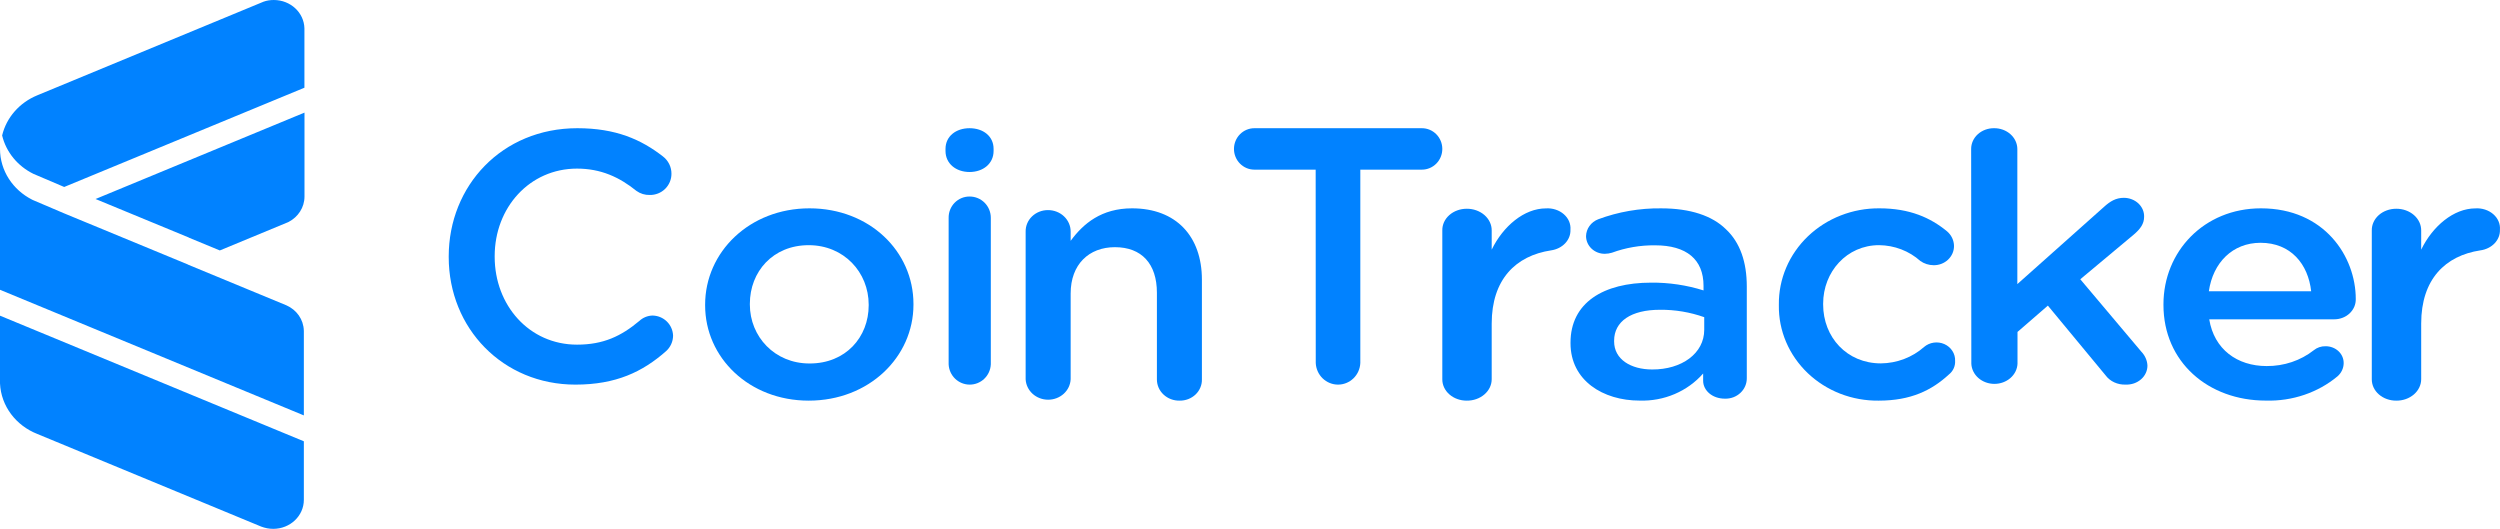 <?xml version="1.0" encoding="UTF-8"?>
<svg width="156px" height="33px" viewBox="0 0 156 33" version="1.1" xmlns="http://www.w3.org/2000/svg" xmlns:xlink="http://www.w3.org/1999/xlink">
    <title>logo_blue</title>
    <g id="Symbols" stroke="none" stroke-width="1" fill="none" fill-rule="evenodd">
        <g id="header" transform="translate(-64, -32)" fill="#0182FF" fill-rule="nonzero">
            <g id="logo_blue" transform="translate(64, 32)">
                <path d="M28,16.044 L28,15.999 C28,11.601 31.313,8 36.026,8 C38.429,8 40.009,8.706 41.363,9.758 C41.53,9.885 41.666,10.049 41.759,10.237 C41.852,10.424 41.9,10.631 41.899,10.84 C41.9,11.017 41.865,11.191 41.797,11.354 C41.728,11.517 41.628,11.664 41.502,11.788 C41.375,11.911 41.225,12.008 41.06,12.073 C40.895,12.138 40.719,12.17 40.542,12.166 C40.247,12.174 39.958,12.086 39.718,11.915 C38.652,11.054 37.494,10.521 36.006,10.521 C33.047,10.521 30.868,12.952 30.868,15.981 L30.868,16.024 C30.868,19.053 33.024,21.506 36.006,21.506 C37.651,21.506 38.763,20.976 39.897,20.024 C40.118,19.819 40.406,19.7 40.709,19.69 C41.046,19.693 41.368,19.825 41.609,20.059 C41.85,20.294 41.99,20.611 42,20.946 C41.998,21.13 41.958,21.312 41.881,21.479 C41.805,21.646 41.694,21.796 41.555,21.918 C40.097,23.204 38.434,24 35.907,24 C31.379,24 28,20.487 28,16.044 L28,16.044 Z" id="Path"></path>
                <path d="M44,19.053 L44,19.011 C44,15.722 46.771,13 50.512,13 C54.253,13 57,15.68 57,18.967 L57,19.011 C57,22.278 54.229,25 50.464,25 C46.747,25 44,22.322 44,19.053 L44,19.053 Z M54.206,19.053 L54.206,19.011 C54.206,16.987 52.658,15.299 50.464,15.299 C48.227,15.299 46.791,16.955 46.791,18.957 L46.791,19.001 C46.791,21.006 48.339,22.681 50.509,22.681 C52.773,22.691 54.206,21.035 54.206,19.053 L54.206,19.053 Z" id="Shape"></path>
                <path d="M59,9.289 C59,8.504 59.652,8 60.5,8 C61.348,8 62,8.497 62,9.289 L62,9.421 C62,10.208 61.348,10.733 60.5,10.733 C59.652,10.733 59,10.208 59,9.421 L59,9.289 Z M59.195,13.597 C59.192,13.422 59.223,13.249 59.287,13.087 C59.351,12.925 59.446,12.778 59.568,12.653 C59.69,12.529 59.835,12.43 59.995,12.363 C60.155,12.296 60.327,12.262 60.5,12.263 C60.675,12.262 60.848,12.296 61.009,12.362 C61.17,12.429 61.317,12.527 61.441,12.651 C61.564,12.775 61.662,12.923 61.728,13.085 C61.794,13.247 61.828,13.421 61.827,13.597 L61.827,22.733 C61.812,23.074 61.667,23.396 61.422,23.632 C61.177,23.868 60.851,24 60.511,24 C60.172,24 59.845,23.868 59.6,23.632 C59.355,23.396 59.21,23.074 59.195,22.733 L59.195,13.597 Z" id="Shape"></path>
                <path d="M64,14.455 C63.996,14.279 64.03,14.105 64.098,13.941 C64.166,13.778 64.268,13.629 64.398,13.504 C64.528,13.379 64.683,13.279 64.853,13.212 C65.024,13.144 65.208,13.109 65.393,13.11 C65.579,13.109 65.764,13.143 65.936,13.211 C66.108,13.278 66.265,13.377 66.396,13.502 C66.528,13.627 66.632,13.776 66.703,13.939 C66.774,14.103 66.81,14.278 66.809,14.455 L66.809,15.028 C67.6,13.949 68.734,13 70.638,13 C73.399,13 74.999,14.753 74.999,17.452 L74.999,23.665 C75.005,23.84 74.972,24.015 74.904,24.178 C74.836,24.342 74.734,24.49 74.604,24.615 C74.474,24.74 74.318,24.838 74.147,24.904 C73.976,24.97 73.792,25.003 73.607,25 C73.422,25.003 73.238,24.972 73.066,24.907 C72.894,24.842 72.738,24.745 72.606,24.622 C72.474,24.499 72.369,24.352 72.298,24.19 C72.227,24.027 72.19,23.853 72.191,23.678 L72.191,18.266 C72.191,16.461 71.239,15.424 69.57,15.424 C67.945,15.424 66.809,16.503 66.809,18.311 L66.809,23.665 C66.793,24.009 66.638,24.333 66.377,24.571 C66.115,24.809 65.767,24.942 65.405,24.942 C65.042,24.942 64.694,24.809 64.432,24.571 C64.171,24.333 64.016,24.009 64,23.665 L64,14.455 Z" id="Path"></path>
                <path d="M82.098,10.586 L78.275,10.586 C77.936,10.586 77.612,10.45 77.373,10.207 C77.134,9.965 77,9.636 77,9.293 C77,8.95 77.134,8.621 77.373,8.379 C77.612,8.136 77.936,8 78.275,8 L88.725,8 C89.064,8 89.388,8.136 89.627,8.379 C89.866,8.621 90,8.95 90,9.293 C90,9.636 89.866,9.965 89.627,10.207 C89.388,10.45 89.064,10.586 88.725,10.586 L84.884,10.586 L84.884,22.649 C84.869,23.012 84.716,23.356 84.456,23.608 C84.197,23.859 83.852,24 83.494,24 C83.135,24 82.79,23.859 82.531,23.608 C82.272,23.356 82.118,23.012 82.103,22.649 L82.098,10.586 Z" id="Path"></path>
                <path d="M90,14.38 C89.996,14.203 90.033,14.027 90.107,13.863 C90.183,13.698 90.294,13.549 90.437,13.422 C90.579,13.296 90.749,13.196 90.937,13.128 C91.124,13.06 91.325,13.025 91.528,13.026 C91.733,13.025 91.935,13.059 92.124,13.127 C92.314,13.195 92.485,13.294 92.63,13.42 C92.774,13.546 92.889,13.696 92.966,13.861 C93.044,14.025 93.084,14.202 93.082,14.38 L93.082,15.578 C93.794,14.113 95.108,13.003 96.468,13.003 C96.673,12.99 96.878,13.016 97.07,13.079 C97.262,13.141 97.436,13.239 97.581,13.365 C97.726,13.491 97.838,13.643 97.91,13.81 C97.981,13.978 98.011,14.157 97.996,14.335 C98.009,14.641 97.893,14.941 97.67,15.178 C97.448,15.415 97.134,15.573 96.787,15.623 C94.584,15.956 93.082,17.434 93.082,20.193 L93.082,23.656 C93.083,23.833 93.043,24.009 92.966,24.173 C92.887,24.337 92.773,24.486 92.628,24.611 C92.484,24.736 92.312,24.835 92.123,24.902 C91.934,24.969 91.732,25.002 91.528,25 C91.327,25.001 91.128,24.968 90.942,24.901 C90.756,24.835 90.587,24.737 90.445,24.613 C90.302,24.489 90.19,24.342 90.114,24.18 C90.037,24.017 89.999,23.844 90,23.668 L90,14.38 Z" id="Path"></path>
                <path d="M98,21.417 L98,21.382 C98,18.885 100.053,17.637 103.026,17.637 C104.138,17.626 105.244,17.79 106.3,18.122 L106.3,17.834 C106.3,16.189 105.239,15.308 103.28,15.308 C102.358,15.297 101.443,15.454 100.582,15.77 C100.441,15.812 100.293,15.835 100.145,15.837 C99.992,15.839 99.84,15.811 99.698,15.757 C99.556,15.702 99.426,15.622 99.317,15.519 C99.208,15.417 99.121,15.295 99.061,15.161 C99.001,15.026 98.97,14.882 98.969,14.736 C98.974,14.509 99.048,14.288 99.183,14.101 C99.318,13.914 99.508,13.768 99.729,13.682 C100.98,13.216 102.314,12.985 103.657,13.001 C105.477,13.001 106.839,13.463 107.69,14.297 C108.589,15.133 109,16.364 109,17.879 L109,23.592 C109.003,23.763 108.969,23.932 108.902,24.09 C108.834,24.249 108.733,24.392 108.606,24.512 C108.478,24.633 108.326,24.727 108.16,24.79 C107.993,24.852 107.815,24.882 107.635,24.877 C106.829,24.877 106.276,24.351 106.276,23.759 L106.276,23.307 C105.793,23.858 105.185,24.296 104.498,24.589 C103.811,24.882 103.063,25.021 102.311,24.997 C100.03,24.997 98,23.746 98,21.417 L98,21.417 Z M106.344,20.581 L106.344,19.792 C105.46,19.478 104.522,19.321 103.578,19.33 C101.779,19.33 100.721,20.054 100.721,21.262 L100.721,21.307 C100.721,22.426 101.769,23.055 103.094,23.055 C104.938,23.065 106.344,22.054 106.344,20.581 L106.344,20.581 Z" id="Shape"></path>
                <path d="M111.001,19.049 L111.001,19.007 C110.991,18.217 111.146,17.434 111.458,16.702 C111.769,15.97 112.231,15.305 112.815,14.745 C113.4,14.186 114.096,13.743 114.862,13.444 C115.628,13.144 116.449,12.993 117.277,13 C119.17,13 120.471,13.589 121.498,14.437 C121.633,14.553 121.74,14.694 121.815,14.851 C121.889,15.009 121.929,15.179 121.93,15.352 C121.93,15.511 121.898,15.668 121.833,15.815 C121.768,15.961 121.674,16.094 121.555,16.206 C121.436,16.317 121.295,16.405 121.14,16.464 C120.985,16.523 120.82,16.552 120.653,16.549 C120.357,16.546 120.069,16.454 119.831,16.287 C119.133,15.66 118.213,15.307 117.254,15.298 C115.245,15.298 113.764,16.952 113.764,18.953 L113.764,18.997 C113.764,21.043 115.245,22.675 117.368,22.675 C118.367,22.665 119.326,22.301 120.059,21.653 C120.229,21.507 120.44,21.412 120.667,21.38 C120.893,21.347 121.124,21.38 121.331,21.472 C121.539,21.565 121.712,21.714 121.831,21.901 C121.95,22.087 122.008,22.303 121.999,22.521 C122.007,22.681 121.977,22.841 121.91,22.988 C121.843,23.135 121.741,23.265 121.612,23.367 C120.539,24.356 119.237,25 117.231,25 C116.409,25.01 115.593,24.862 114.832,24.567 C114.071,24.271 113.38,23.833 112.799,23.279 C112.219,22.724 111.76,22.064 111.451,21.337 C111.142,20.611 110.989,19.833 111.001,19.049 L111.001,19.049 Z" id="Path"></path>
                <path d="M123,9.295 C122.999,9.124 123.036,8.955 123.107,8.797 C123.178,8.639 123.283,8.496 123.416,8.376 C123.548,8.255 123.707,8.16 123.881,8.095 C124.055,8.031 124.241,7.998 124.429,8 C124.618,7.998 124.806,8.03 124.981,8.094 C125.156,8.158 125.316,8.253 125.452,8.374 C125.586,8.494 125.694,8.637 125.768,8.795 C125.841,8.953 125.881,9.123 125.882,9.295 L125.882,17.728 L131.292,12.907 C131.674,12.561 132.03,12.344 132.532,12.344 C132.7,12.345 132.868,12.376 133.024,12.437 C133.18,12.497 133.321,12.586 133.439,12.697 C133.556,12.808 133.648,12.939 133.709,13.083 C133.769,13.226 133.798,13.38 133.792,13.534 C133.792,13.966 133.555,14.29 133.148,14.637 L129.81,17.426 L133.619,21.944 C133.85,22.185 133.986,22.49 134,22.809 C134.001,22.969 133.967,23.128 133.898,23.275 C133.831,23.422 133.731,23.556 133.604,23.667 C133.477,23.778 133.327,23.865 133.164,23.922 C132.999,23.979 132.824,24.005 132.647,23.999 C132.4,24.009 132.152,23.961 131.931,23.859 C131.709,23.757 131.522,23.604 131.384,23.416 L127.787,19.07 L125.892,20.713 L125.892,22.701 C125.877,23.038 125.717,23.357 125.449,23.59 C125.18,23.824 124.824,23.954 124.452,23.954 C124.08,23.954 123.723,23.824 123.454,23.59 C123.187,23.357 123.028,23.038 123.011,22.701 L123,9.295 Z" id="Path"></path>
                <path d="M141.389,24.997 C137.783,24.997 135,22.58 135,19.032 L135,18.987 C135,15.702 137.524,13 141.083,13 C145.041,13 147,16.004 147,18.661 C147.003,18.826 146.972,18.989 146.907,19.143 C146.84,19.296 146.742,19.436 146.618,19.553 C146.493,19.671 146.344,19.765 146.179,19.828 C146.015,19.892 145.839,19.925 145.66,19.925 L137.856,19.925 C138.161,21.796 139.6,22.842 141.436,22.842 C142.516,22.851 143.562,22.5 144.383,21.852 C144.584,21.688 144.845,21.6 145.114,21.605 C145.265,21.604 145.414,21.631 145.554,21.685 C145.693,21.738 145.82,21.817 145.925,21.917 C146.031,22.017 146.114,22.136 146.168,22.266 C146.223,22.396 146.248,22.534 146.245,22.674 C146.242,22.824 146.207,22.973 146.142,23.111 C146.078,23.249 145.983,23.373 145.866,23.478 C144.643,24.5 143.037,25.045 141.389,24.997 L141.389,24.997 Z M144.217,18.176 C144.03,16.476 142.944,15.15 141.058,15.15 C139.316,15.15 138.088,16.387 137.832,18.176 L144.217,18.176 Z" id="Shape"></path>
                <path d="M148,14.38 C147.996,14.203 148.033,14.027 148.108,13.863 C148.182,13.698 148.294,13.549 148.436,13.422 C148.579,13.296 148.748,13.196 148.937,13.128 C149.124,13.06 149.325,13.025 149.528,13.026 C149.733,13.025 149.935,13.059 150.125,13.127 C150.314,13.195 150.485,13.294 150.63,13.42 C150.774,13.546 150.889,13.696 150.967,13.861 C151.044,14.025 151.083,14.202 151.082,14.38 L151.082,15.578 C151.795,14.113 153.107,13.003 154.468,13.003 C154.673,12.99 154.878,13.016 155.07,13.079 C155.262,13.141 155.436,13.239 155.581,13.365 C155.726,13.491 155.839,13.643 155.909,13.81 C155.981,13.978 156.011,14.157 155.996,14.335 C156.008,14.642 155.89,14.943 155.666,15.181 C155.441,15.418 155.123,15.576 154.774,15.623 C152.585,15.956 151.082,17.422 151.082,20.193 L151.082,23.656 C151.083,23.833 151.043,24.009 150.965,24.173 C150.888,24.337 150.772,24.486 150.629,24.611 C150.483,24.736 150.312,24.835 150.124,24.902 C149.933,24.969 149.733,25.002 149.528,25 C149.327,25.001 149.127,24.968 148.941,24.901 C148.755,24.835 148.587,24.737 148.444,24.613 C148.302,24.489 148.189,24.342 148.113,24.18 C148.037,24.017 147.999,23.844 148,23.668 L148,14.38 Z" id="Path"></path>
                <path d="M0,19.698 L18.96,27.537 L18.96,31.189 C18.96,32.191 18.105,33 17.048,33 C16.79,33 16.531,32.947 16.306,32.862 C16.306,32.862 2.329,27.079 2.328,27.079 C1.001,26.557 0.067,25.353 0,23.926 L0,19.698 Z M1.31414686e-05,9.285 C1.31414686e-05,10.661 0.809,11.85 1.996,12.455 L2.047,12.48 L3.97,13.3 L11.729,16.506 L11.74,16.506 L11.74,16.517 L17.869,19.051 C18.508,19.333 18.942,19.932 18.959,20.637 L18.96,20.681 L18.96,25.921 L1.31414686e-05,18.082 L1.31414686e-05,9.285 Z M19,7.027 L19,12.266 C19,12.944 18.601,13.54 18.015,13.845 L17.977,13.864 L13.717,15.628 L11.782,14.828 L11.782,14.817 L11.771,14.817 L5.962,12.418 L19,7.027 Z M17.085,0 C18.128,0 18.974,0.788 18.996,1.771 L18.996,1.81 L18.996,5.474 L4.006,11.667 L2.085,10.848 C1.11,10.369 0.382,9.499 0.133,8.452 C0.402,7.329 1.22,6.405 2.309,5.955 L2.364,5.932 L16.444,0.106 C16.646,0.032 16.86,0 17.085,0 L17.085,0 Z" id="Shape"></path>
            </g>
        </g>
    </g>
</svg>